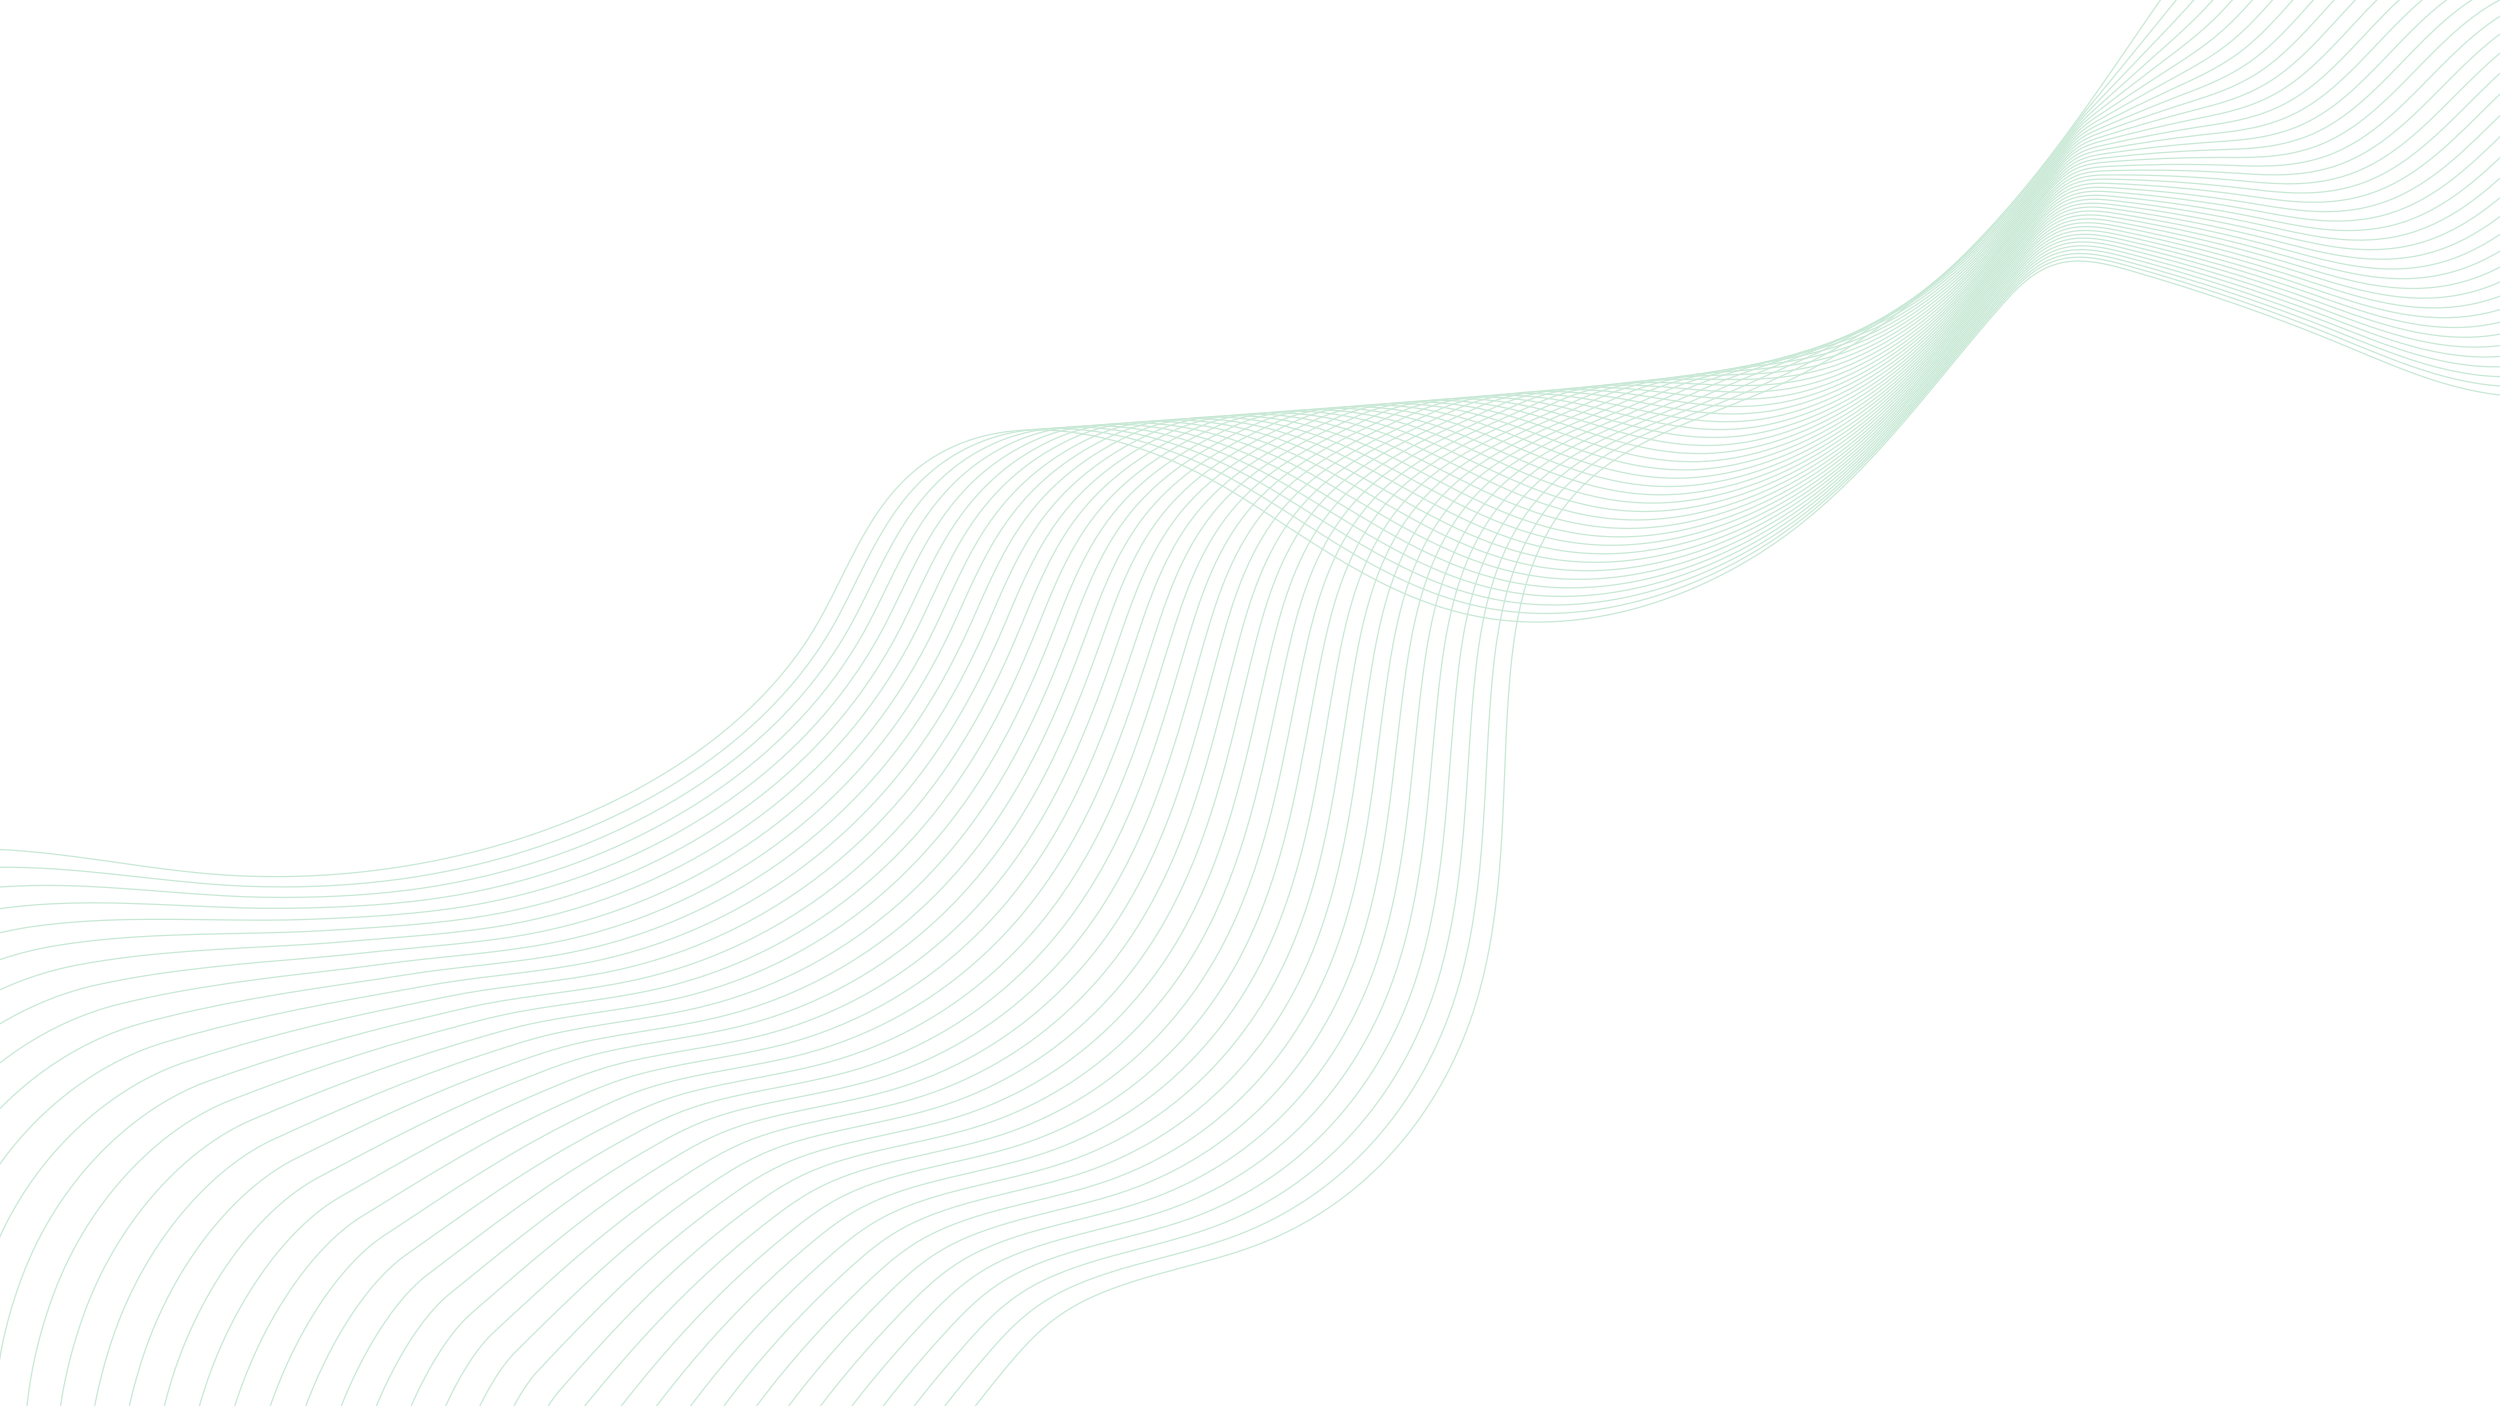 <?xml version="1.0" encoding="utf-8"?>
<!-- Generator: Adobe Illustrator 25.0.0, SVG Export Plug-In . SVG Version: 6.00 Build 0)  -->
<svg version="1.1" id="Layer_1" xmlns="http://www.w3.org/2000/svg" xmlns:xlink="http://www.w3.org/1999/xlink" x="0px" y="0px"
	 viewBox="0 0 1920 1080" style="enable-background:new 0 0 1920 1080;" xml:space="preserve">
<style type="text/css">
	.st0{clip-path:url(#SVGID_2_);}
	.st1{fill:none;stroke:#C8E8D5;stroke-miterlimit:10;}
</style>
<g>
	<defs>
		<rect id="SVGID_1_" width="1920" height="1080"/>
	</defs>
	<clipPath id="SVGID_2_">
		<use xlink:href="#SVGID_1_"  style="overflow:visible;"/>
	</clipPath>
	<g class="st0">
		<path class="st1" d="M-284.06,900.12c-15.23-57.39,2.83-119.62,48.29-166.35s117.58-77.17,192.74-81.39
			c67.09-3.76,133.11,12.27,199.91,18.41c188.53,17.31,393.68-57.48,471.13-192.27c28.19-49.02,44.43-108.59,104.14-135.55
			c66.56-30.05,151.89-2.63,212.91,33.83c61.02,36.46,116.77,83.37,191.7,97.04c88.38,16.14,180.69-19.76,244.45-70.01
			c63.76-50.25,106.61-113.85,158.29-171.87c11.48-12.88,25.02-26.36,44.48-30.3c16.79-3.38,34.39,1.07,50.66,5.73
			c56.89,16.28,112.25,35.62,165.7,57.86c47.71,19.85,98,42.77,151.86,38.66c123.83-9.45,170.8-147.76,292.03-169.73"/>
		<path class="st1" d="M-259.9,921.63c-15.55-56.76,1.61-120.22,45.69-168.59s114.52-80.19,188.03-85.83
			c60.76-4.66,121.17,6.12,182.29,11.33c5.33,0.45,10.67,0.85,16.01,1.21c10.32,0.67,20.72,1.09,31.19,1.27
			c35.04,0.72,70.08-1.26,104.62-5.92c66.35-9.21,129.42-29.29,185.02-58.91c55.48-29.66,101.96-68.45,133.93-114.84
			c5.08-7.41,9.79-15.02,14.14-22.84c13.71-24.53,24.83-51.6,40.07-75.8c15.73-25.02,35.68-46.98,66.45-60.9
			c65.48-29.6,149.26-3.1,209.28,32.14s114.85,80.65,188.37,93.62c86.72,15.3,177.24-20.19,239.87-69.71
			c42.43-33.55,75.49-73.1,108.19-112.88c15.56-18.92,31.04-37.89,47.42-56.3c11.29-12.69,24.53-25.94,43.65-29.91
			c16.45-3.38,33.72,0.85,49.64,5.29c55.71,15.53,109.96,34.05,162.38,55.41c46.78,19.07,96.03,41.11,148.79,36.79
			c121.31-9.93,167.69-145.56,286.5-167.66"/>
		<path class="st1" d="M-235.73,943.14c-15.86-56.12,0.38-120.82,43.16-170.86c42.78-50.04,111.52-83.14,183.33-90.23
			c59.83-5.92,119.82,2.41,180.72,5.88c5.32,0.3,10.64,0.56,15.97,0.76c10.3,0.39,20.7,0.56,31.21,0.52
			c34.81-0.08,70.78-1.95,105.73-7.09c66.72-9.93,129.8-31.21,184.69-62.33c54.68-30.92,99.81-70.81,131.17-118.1
			c5-7.54,9.66-15.27,13.97-23.21c13.58-25.01,24.84-52.44,40.65-76.79c16.32-25.15,37.08-46.91,68.23-60.99
			c64.41-29.09,146.63-3.59,205.61,30.45c58.99,34.04,112.94,77.94,185.06,90.2c85.05,14.46,173.78-20.62,235.28-69.36
			c41.68-33.06,74.17-71.96,106.33-111.09c15.3-18.61,30.46-37.28,46.62-55.39c11.09-12.48,24.07-25.54,42.8-29.51
			c16.11-3.38,33,0.62,48.62,4.86c54.54,14.76,107.69,32.44,159.08,52.91c45.81,18.27,94.07,39.44,145.78,34.92
			c118.79-10.4,164.53-143.36,280.95-165.6"/>
		<path class="st1" d="M-211.55,964.65c-16.18-55.48-0.85-121.42,40.58-173.08c41.43-51.66,108.55-86.28,178.62-94.73
			c59-7.1,118.49-1.29,179.18,0.45c5.3,0.15,10.61,0.25,15.92,0.31c10.28,0.11,20.67,0,31.24-0.24
			c35.01-0.85,71.51-2.77,106.82-8.25c68.11-10.56,131.35-33.99,184.36-65.76c54.16-32.29,98.07-73.79,128.37-121.34
			c4.91-7.68,9.49-15.56,13.75-23.62c13.42-25.48,24.84-53.24,41.24-77.78c16.87-25.24,38.51-46.82,70.06-61.09
			c63.35-28.61,143.99-4.07,202,28.76s111.04,75.23,181.74,86.78c83.4,13.63,170.33-21.05,230.7-69.1
			c40.9-32.56,72.89-70.81,104.44-109.31c15.03-18.31,29.99-36.67,45.8-54.5c10.88-12.28,23.64-25.11,41.96-29.11
			c15.77-3.43,32.3,0.41,47.6,4.42c53.34,14.02,105.37,30.9,155.72,50.51c44.86,17.48,92.1,37.78,142.68,33.04
			c116.26-10.88,161.38-141.17,275.41-163.54"/>
		<path class="st1" d="M-187.39,986.15c-16.48-54.84-2.07-122.02,38.01-175.32c40.08-53.19,105.61-89.34,173.92-99.13
			c58.18-8.34,117.14-5.01,177.62-5c5.27,0,10.55-0.04,15.86-0.13c10.26-0.17,20.67-0.53,31.28-0.99
			c35.18-1.51,72.24-3.59,107.92-9.41c68.82-11.22,131.84-36.13,184.04-69.17c52.99-33.44,95.52-75.53,125.65-124.58
			c4.81-7.82,9.31-15.83,13.52-24.04c13.29-25.93,24.85-54.07,41.83-78.76c17.41-25.38,39.84-46.79,71.8-61.24
			c62.28-28.13,141.36-4.56,198.38,27.07s109.12,72.51,178.41,83.35c81.73,12.79,166.87-21.49,226.1-68.79
			c40.14-32.06,71.55-69.68,102.61-107.52c14.77-18.01,29.47-36.06,45-53.59c10.69-12.08,23.19-24.7,41.13-28.72
			c15.43-3.46,31.55,0.18,46.56,3.98c52.16,13.28,103.09,29.33,152.4,48.06c43.91,16.68,90.13,36.12,139.6,31.17
			c113.74-11.36,158.23-138.97,269.88-161.47"/>
		<path class="st1" d="M-163.22,1007.66c-16.8-54.21-3.26-122.65,35.43-177.56c38.74-54.78,102.7-92.44,169.21-103.57
			c57.41-9.6,115.81-8.72,176.06-10.45c5.25-0.14,10.53-0.33,15.82-0.57c10.24-0.45,20.67-1.07,31.3-1.75
			c35.36-2.22,72.98-4.41,109.03-10.56c69.52-11.84,132.33-38.28,183.7-72.6c52.15-34.68,93.38-77.89,122.93-127.82
			c4.71-7.97,9.14-16.12,13.3-24.45c13.14-26.39,24.85-54.9,42.43-79.75c17.94-25.53,41.23-46.73,73.6-61.37
			c61.22-27.65,138.73-5.03,194.73,25.38s107.21,69.8,175.15,79.92c80.07,11.96,163.41-21.92,221.51-68.51
			c39.38-31.56,70.25-68.51,100.75-105.73c14.51-17.7,28.95-35.45,44.19-52.7c10.49-11.84,22.75-24.28,40.25-28.31
			c15.09-3.48,30.9-0.05,45.54,3.54c50.97,12.52,100.77,27.76,149.04,45.61c42.96,15.88,88.12,34.45,136.54,29.31
			c111.22-11.84,155.07-136.78,264.36-159.42"/>
		<path class="st1" d="M-139.06,1029.17c-17.09-53.58-4.51-123.23,32.87-179.8c37.39-56.38,99.81-95.58,164.51-108.01
			c56.66-10.87,114.47-12.42,174.51-15.85c5.23-0.3,10.48-0.64,15.77-1.02c10.22-0.74,20.6-1.62,31.32-2.54
			c35.52-2.93,73.7-5.22,110.12-11.72c70.22-12.54,132.83-40.44,183.39-76.02c51.3-35.96,91.23-80.25,120.14-131.11
			c4.61-8.1,8.96-16.39,13.05-24.86c13.05-26.85,24.86-55.73,42.99-80.74c18.49-25.65,42.62-46.67,75.38-61.49
			c60.15-27.17,136.11-5.51,191.1,23.68c54.99,29.2,105.3,67.08,171.8,76.49c78.42,11.12,159.92-22.35,216.93-68.17
			c38.61-31.06,68.93-67.4,98.88-103.95c14.25-17.39,28.43-34.84,43.39-51.79c10.3-11.68,22.3-23.87,39.45-27.91
			c14.75-3.48,30.2-0.27,44.52,3.11c49.8,11.77,98.52,26.18,145.78,43.14c42,15.09,86.22,32.78,133.48,27.43
			c108.69-12.32,151.91-134.58,258.81-157.33"/>
		<path class="st1" d="M-114.88,1050.69c-17.41-52.95-5.74-123.84,30.29-182.06c36.04-57.98,96.95-98.77,159.81-112.43
			c55.98-12.18,113.14-16.15,172.97-21.32c5.22-0.45,10.45-0.94,15.73-1.46c10.19-1.01,20.58-2.16,31.35-3.25
			c35.68-3.64,74.44-6.04,111.22-12.88c70.92-13.2,133.32-42.59,183.05-79.44c50.47-37.22,89.09-82.62,117.38-134.31
			c4.51-8.24,8.8-16.66,12.86-25.27c12.87-27.31,24.86-56.56,43.57-81.73c19.06-25.79,44.02-46.61,77.18-61.63
			c59.07-26.69,133.46-6,187.45,21.99s103.35,64.38,168.49,73.07c76.75,10.29,156.49-22.78,212.33-67.87
			c37.85-30.56,67.61-66.25,97.02-102.17c13.99-17.09,27.9-34.22,42.57-50.89c10.11-11.48,21.87-23.46,38.62-27.52
			c14.4-3.5,29.49-0.5,43.52,2.67c48.61,11.01,96.18,24.61,142.39,40.69c41.05,14.29,84.24,31.13,130.42,25.56
			c106.17-12.8,148.76-132.38,253.27-155.3"/>
		<path class="st1" d="M-90.71,1072.2c-17.72-52.34-6.97-124.44,27.71-184.29c34.7-59.6,94.12-102,155.13-116.88
			c55.34-13.53,111.79-19.85,171.4-26.75c5.2-0.6,10.41-1.24,15.68-1.91c10.17-1.29,20.56-2.7,31.37-4
			c35.9-4.36,75.18-6.86,112.32-14.05c71.62-13.85,133.81-44.74,182.77-82.89c49.54-38.45,86.87-84.95,114.53-137.53
			c4.42-8.38,8.62-16.97,12.64-25.69c12.73-27.77,24.86-57.39,44.17-82.72c19.58-25.92,45.4-46.52,78.95-61.75
			c58.02-26.22,130.84-6.49,183.85,20.3s101.48,61.66,165.16,69.65c75.06,9.46,153.04-23.21,207.79-67.57
			c37.08-30.06,66.3-65.13,95.16-100.38c13.73-16.78,27.38-33.61,41.76-49.99c9.9-11.28,21.41-23.03,37.77-27.13
			c14.08-3.52,28.8-0.71,42.43,2.25c47.44,10.27,93.92,23.05,139.11,38.25c40.1,13.53,82.28,29.47,127.36,23.68
			c103.64-13.27,145.59-130.18,247.73-153.23"/>
		<path class="st1" d="M-66.55,1093.71c-18.03-51.68-8.19-125.04,25.14-186.54c33.35-61.21,91.31-105.27,150.4-121.3
			c54.72-14.85,110.42-23.57,169.83-32.2c5.18-0.75,10.38-1.54,15.63-2.35c10.15-1.56,20.54-3.24,31.41-4.76
			c36.02-5.08,75.91-7.67,113.41-15.23c72.32-14.51,134.31-46.89,182.4-86.28c48.77-39.75,84.86-87.34,111.86-140.79
			c4.35-8.53,8.5-17.23,12.42-26.1c12.59-28.23,24.86-58.22,44.74-83.74c19.64-25.67,47.44-46.98,80.74-61.87
			c56.94-25.73,128.2-6.96,180.19,18.61s99.56,58.95,161.86,66.22c73.43,8.62,149.59-23.68,203.16-67.26
			c36.31-29.56,64.98-63.97,93.29-98.6c13.47-16.48,26.86-32.99,40.96-49.06c9.7-11.08,20.97-22.63,36.93-26.73
			c13.74-3.54,28.1-0.94,41.43,1.81c46.26,9.52,91.62,21.48,135.79,35.8c39.16,12.69,80.31,27.8,124.28,21.82
			c101.17-13.77,142.45-127.96,242.2-151.18"/>
		<path class="st1" d="M-42.38,1115.22c-18.34-51.05-9.42-125.65,22.56-188.78c32.01-62.81,88.5-108.6,145.7-125.74
			c54.13-16.23,109.09-27.27,168.28-37.64c5.16-0.9,10.33-1.84,15.58-2.79c10.13-1.85,20.52-3.78,31.44-5.51
			c36.18-5.77,76.64-8.46,114.51-16.36c73.03-15.17,134.8-49.06,182.07-89.71c47.92-41.01,82.68-89.66,109.09-144.03
			c4.22-8.67,8.29-17.51,12.2-26.52c12.45-28.68,24.87-59.06,45.33-84.69c20.67-26.16,48.17-46.44,82.54-62
			c55.86-25.25,125.56-7.44,176.54,16.92c50.98,24.36,97.66,56.23,158.54,62.8c71.8,7.78,146.14-24.08,198.58-66.96
			c35.54-29.06,63.67-62.83,91.38-96.82c13.21-16.17,26.34-32.39,40.14-48.21c9.52-10.88,20.54-22.21,36.1-26.34
			c13.4-3.54,27.4-1.16,40.4,1.38c45.07,8.77,89.33,19.92,132.46,33.35c38.2,11.91,78.33,26.14,121.22,19.94
			c98.6-14.23,139.25-125.79,236.66-149.11"/>
		<path class="st1" d="M-18.21,1136.73c-18.65-50.41-10.64-126.25,20-191.03c30.66-64.42,85.7-111.97,140.99-130.18
			c53.59-17.65,107.77-30.98,166.73-43.08c5.13-1.06,10.31-2.13,15.52-3.24c10.11-2.13,20.5-4.32,31.46-6.27
			c36.36-6.48,77.38-9.3,115.62-17.53c73.73-15.83,135.29-51.18,181.73-93.13c47.08-42.29,80.5-92.06,106.34-147.28
			c4.12-8.8,8.09-17.8,11.97-26.91c12.31-29.18,24.93-59.89,45.92-85.69c21.28-26.29,49.56-46.38,84.32-62.13
			c54.81-24.77,122.93-7.93,172.97,15.23c50.04,23.15,95.73,53.52,155.22,59.37c70.11,6.94,142.68-24.53,193.99-66.65
			c34.81-28.56,62.36-61.7,89.57-95.03c12.95-15.86,25.8-31.78,39.33-47.28c9.32-10.67,20.09-21.79,35.27-25.93
			c13.05-3.56,26.7-1.39,39.37,0.94c43.89,8.03,87.03,18.35,129.13,30.9c37.25,11.12,76.38,24.48,118.17,18.08
			c96.07-14.7,136.14-123.59,231.12-147.05"/>
		<path class="st1" d="M5.96,1158.24C-13,1108.46-5.9,1031.37,23.36,964.97c29.33-66.03,82.91-115.4,136.3-134.58
			c53.06-19.1,106.42-34.68,165.16-48.52c5.12-1.2,10.27-2.44,15.49-3.68c10.08-2.41,20.46-4.86,31.48-7.03
			c36.52-7.18,78.11-10.15,116.71-18.68c74.43-16.49,135.79-53.34,181.41-96.54c46.25-43.53,78.33-94.43,103.59-150.56
			c4.03-8.94,7.91-18.08,11.75-27.33c12.16-29.6,24.88-60.72,46.51-86.68c21.82-26.42,50.95-46.31,86.11-62.25
			c53.73-24.29,120.3-8.42,169.28,13.49c48.98,21.91,93.83,50.8,151.91,55.94c68.45,6.12,139.25-24.94,189.4-66.34
			c34.01-28.07,61.04-60.55,87.69-93.25c12.68-15.56,25.29-31.17,38.53-46.38c9.12-10.48,19.65-21.37,34.42-25.54
			c12.72-3.59,26-1.62,38.35,0.5c42.71,7.28,84.75,16.79,125.81,28.45c36.29,10.33,74.41,22.84,115.1,16.21
			c93.56-15.17,132.97-121.4,225.59-144.99"/>
		<path class="st1" d="M30.12,1179.73c-19.28-49.14-13.05-127.45,14.84-195.52c27.97-67.67,80.12-118.87,131.63-139.04
			c52.55-20.59,105.09-38.4,163.62-53.96c5.1-1.36,10.23-2.75,15.44-4.14c10.06-2.68,20.44-5.4,31.55-7.77
			c36.68-7.89,78.84-10.94,117.81-19.84c75.05-17.13,136.2-55.46,181-99.94c45.4-44.83,76.26-96.8,100.83-153.77
			c3.93-9.08,7.73-18.36,11.52-27.74c12.03-30.07,24.89-61.56,47.09-87.66c22.38-26.55,52.33-46.26,87.89-62.38
			c52.66-23.81,117.68-8.89,165.64,11.79s91.92,48.09,148.59,52.48c66.8,5.28,135.77-25.38,184.82-66.04
			c33.25-27.57,59.73-59.41,85.83-91.46c12.42-15.23,24.77-30.56,37.72-45.47c8.92-10.28,19.2-20.97,33.58-25.15
			c12.38-3.59,25.3-1.83,37.33,0.07c41.52,6.54,82.45,15.23,122.49,26c35.35,9.53,72.45,21.15,112.05,14.38
			c91.02-15.67,129.82-119.2,220.05-142.95"/>
		<path class="st1" d="M54.29,1201.26c-19.58-48.5-14.31-128.05,12.27-197.76C93.22,934.26,143.89,881.09,193.45,860
			c52.04-22.12,103.74-42.11,162.1-59.4c5.09-1.51,10.19-3.04,15.39-4.58c10.04-2.97,20.42-5.92,31.55-8.53
			c36.86-8.61,79.58-11.76,118.92-20.99c75.83-17.81,136.77-57.64,180.74-103.4c44.6-46.05,74.09-99.15,98.07-157.01
			c3.83-9.23,7.56-18.61,11.3-28.16c11.88-30.53,24.89-62.39,47.67-88.65c22.93-26.68,53.72-46.2,89.69-62.51
			c51.6-23.33,115.03-9.37,162.01,10.1s90.01,45.38,145.28,49.06c65.13,4.44,132.3-25.81,180.22-65.73
			c32.48-27.07,58.43-58.27,83.97-89.66c12.16-14.95,24.25-29.95,36.91-44.58c8.7-10.07,18.77-20.55,32.75-24.74
			c12.04-3.61,24.61-2.06,36.3-0.37c40.34,5.79,80.15,13.66,119.16,23.55c34.4,8.74,70.48,19.45,108.97,12.47
			c88.5-16.14,126.67-117.01,214.52-140.88"/>
		<path class="st1" d="M78.47,1222.77c-19.9-47.87-15.54-128.66,9.69-200c25.28-70.85,74.51-126.03,122.18-147.91
			c51.53-23.68,102.39-45.83,160.5-64.84c5.06-1.65,10.16-3.34,15.34-5.02c10.02-3.25,20.4-6.48,31.55-9.3
			c36.99-9.3,80.31-12.57,120.01-22.16c76.59-18.42,137.29-59.76,180.45-106.79c43.71-47.31,71.93-101.5,95.31-160.25
			c3.73-9.36,7.39-18.92,11.07-28.56c11.75-30.99,24.9-63.22,48.26-89.66c23.5-26.8,55.11-46.14,91.47-62.63
			c50.53-22.84,112.41-9.85,158.38,8.41s88.12,42.66,141.96,45.68c63.48,3.6,128.85-26.22,175.64-65.43
			c31.71-26.57,57.11-57.13,82.11-87.88c11.9-14.65,23.73-29.34,36.11-43.68c8.53-9.88,18.31-20.13,31.91-24.35
			c11.69-3.63,23.93-2.28,35.27-0.85c39.16,5.06,77.86,12.1,115.84,21.1c33.44,7.94,68.54,17.83,105.91,10.6
			c85.94-16.61,123.52-114.81,208.98-138.81"/>
		<path class="st1" d="M102.63,1244.28c-20.2-47.23-16.75-129.26,7.13-202.24c23.93-72.45,71.69-129.65,117.49-152.35
			c51.03-25.31,101.07-49.53,158.94-70.27c5.05-1.81,10.13-3.65,15.3-5.46c10-3.53,20.38-7.02,31.55-10.04
			c37.18-10.02,81.04-13.38,121.1-23.31c77.24-19.13,137.76-61.94,180.09-110.24c42.87-48.57,69.8-103.87,92.56-163.49
			c3.63-9.5,7.21-19.2,10.88-28.98c11.64-31.45,24.91-64.05,48.85-90.63c24.05-26.92,56.51-46.08,93.26-62.75
			c49.46-22.37,109.77-10.34,154.73,6.71s86.19,39.95,138.65,42.24c61.81,2.77,125.39-26.67,171.05-65.13
			c30.95-26.07,55.8-55.99,80.25-86.1c11.64-14.38,23.19-28.76,35.29-42.78c8.33-9.67,17.87-19.72,31.07-23.95
			c11.36-3.65,23.2-2.54,34.25-1.24c37.98,4.31,75.56,10.55,112.51,18.65c32.5,7.15,66.56,16.16,102.85,8.72
			c83.45-17.09,120.35-112.62,203.44-136.75"/>
		<path class="st1" d="M126.8,1265.8c-20.52-46.61-17.98-129.87,4.55-204.49c22.58-74.06,68.84-133.34,112.77-156.79
			c50.52-26.97,99.72-53.29,157.39-75.72c5.03-1.95,10.08-3.94,15.23-5.92c10.29-4.03,20.84-7.63,31.62-10.79
			c37.36-10.73,81.78-14.2,122.21-24.47c77.94-19.79,138.25-64.09,179.76-113.66c42.03-49.83,67.65-106.24,89.79-166.73
			c3.54-9.64,7.03-19.45,10.63-29.39c11.47-31.91,24.91-64.88,49.43-91.62c24.6-27.07,57.89-46.02,95.04-62.88
			c48.4-21.89,107.15-10.82,151.11,5.02c43.96,15.83,84.28,37.22,135.33,38.82c60.14,1.94,121.93-27.07,166.45-64.82
			c30.18-25.57,54.48-54.84,78.33-84.31c11.38-14.03,22.68-28.12,34.49-41.88c8.14-9.47,17.41-19.3,30.23-23.55
			c11.02-3.66,22.51-2.73,33.21-1.69c36.8,3.58,73.28,8.99,109.19,16.2c31.55,6.35,64.59,14.5,99.79,6.85
			c80.98-17.54,117.27-110.39,197.97-134.66"/>
		<path class="st1" d="M150.97,1287.31c-20.83-45.97-19.21-130.47,1.97-206.73C174.19,1004.9,218.91,943.5,261,919.35
			c49.99-28.67,98.39-56.95,155.84-81.15c5-2.11,10.04-4.23,15.23-6.35c10.26-4.31,20.83-8.17,31.66-11.55
			c37.52-11.44,82.51-15.02,123.3-25.64c78.64-20.45,138.75-66.24,179.44-117.07c41.19-51.09,65.5-108.61,87.03-170.01
			c3.44-9.79,6.85-19.77,10.41-29.81c11.32-32.37,24.91-65.71,50.04-92.6c25.15-27.19,59.27-45.96,96.82-63.02
			c47.32-21.41,104.51-11.3,147.46,3.32c42.95,14.62,82.36,34.53,132.02,35.4c58.49,1.1,118.48-27.54,161.88-64.51
			c29.37-25.07,53.18-53.7,76.52-82.53c11.12-13.73,22.16-27.51,33.72-40.97c7.93-9.3,16.98-18.89,29.37-23.16
			c10.67-3.67,21.76-2.94,32.18-2.11c35.61,2.85,70.94,7.44,105.8,13.75c30.58,5.57,62.62,12.84,96.72,4.98
			c78.4-18.02,114-108.17,192.33-132.59"/>
		<path class="st1" d="M175.14,1308.82c-21.13-45.34-20.43-131.11-0.59-208.97c19.89-77.28,63.1-140.86,103.35-165.66
			c49.42-30.45,97.04-60.66,154.27-86.6c4.99-2.26,10.01-4.54,15.15-6.77c10.23-4.6,20.8-8.7,31.68-12.3
			c37.68-12.19,83.23-15.89,124.43-26.82c79.34-21.15,139.25-68.39,179.11-120.5c40.33-52.35,63.36-110.97,84.28-173.23
			c3.33-9.91,6.68-20.04,10.18-30.21c11.18-32.83,24.92-66.54,50.6-93.59c25.71-27.31,60.66-45.9,98.62-63.14
			c46.26-20.93,101.88-11.78,143.83,1.62c41.95,13.41,80.5,31.81,128.71,31.96c56.82,0.27,115.02-27.96,157.29-64.2
			c28.64-24.57,51.86-52.57,74.65-80.74c10.88-13.42,21.64-26.9,32.88-40.08c7.73-9.07,16.54-18.46,28.56-22.75
			c10.33-3.7,21.11-3.17,31.16-2.54c34.45,2.11,68.7,5.88,102.54,11.3c29.63,4.76,60.66,11.17,93.67,3.1
			c75.87-18.52,110.88-106.02,186.82-130.56"/>
		<path class="st1" d="M199.31,1330.33c-21.44-44.7-21.66-131.68-3.17-211.22c18.49-78.88,60.13-144.64,98.65-170.09
			c48.82-32.21,95.73-64.37,152.72-92.04c4.97-2.4,9.98-4.84,15.1-7.24c10.18-4.89,20.78-9.25,31.7-13.05
			c37.86-12.87,83.97-16.65,125.51-27.91c80.04-21.81,139.73-70.58,178.77-123.96c39.49-53.61,61.22-113.34,81.53-176.47
			c3.26-10.06,6.53-20.3,9.97-30.63c11.04-33.28,24.92-67.37,51.13-94.58c26.27-27.44,62.01-45.84,100.41-63.26
			c45.19-20.45,99.25-12.26,140.2-0.08s78.55,29.1,125.38,28.54c55.17-0.57,111.57-28.39,152.71-63.9
			c27.88-24.07,50.54-51.43,72.79-78.96c10.6-13.12,21.12-26.29,32.06-39.17c7.55-8.87,16.1-18.06,27.72-22.36
			c10.01-3.7,20.41-3.38,30.13-2.99c33.28,1.38,66.42,4.33,99.23,8.85c28.68,3.97,58.68,9.51,90.59,1.24
			c73.36-19.01,107.7-103.84,181.3-128.51"/>
		<path class="st1" d="M223.47,1351.84c-21.76-44.07-22.85-132.28-5.73-213.47c17.2-80.49,57.16-148.52,93.94-174.52
			c48.18-34.05,94.36-68.08,151.22-97.47c4.95-2.54,9.94-5.14,15.06-7.69c10.15-5.18,20.75-9.79,31.73-13.8
			c38.08-13.53,84.71-17.47,126.6-29.11c80.74-22.44,140.23-72.69,178.41-127.35c38.64-54.87,59.06-115.69,78.75-179.71
			c3.14-10.2,6.34-20.6,9.79-31.04c10.88-33.74,24.93-68.21,51.76-95.58c26.83-27.57,63.45-45.79,102.2-63.39
			c44.12-19.97,96.62-12.75,136.56-1.77c39.95,10.98,76.63,26.38,122.07,25.11c53.5-1.4,108.1-28.83,148.12-63.59
			c27.11-23.57,49.23-50.29,70.93-77.17c10.33-12.81,20.58-25.67,31.26-38.27c7.34-8.67,15.64-17.64,26.87-21.99
			c9.67-3.72,19.71-3.62,29.11-3.38c32.1,0.64,64.12,2.77,95.9,6.39c27.73,3.18,56.72,7.85,87.53-0.63
			c70.83-19.45,104.58-101.64,175.76-126.45"/>
		<path class="st1" d="M247.7,1373.35c-22.06-43.43-24.11-132.88-8.31-215.69c15.85-82.1,54.14-152.4,89.21-178.96
			c47.49-35.94,93.01-71.8,149.61-102.92c4.93-2.71,9.9-5.44,15-8.13c10.11-5.46,20.72-10.34,31.77-14.57
			c38.18-14.28,85.44-18.28,127.7-30.26c81.45-23.09,140.72-74.84,178.12-130.77c37.8-56.13,56.93-118.05,76-182.95
			c3.05-10.34,6.16-20.88,9.53-31.46c10.76-34.21,24.93-69.04,52.35-96.56c27.37-27.69,64.82-45.73,103.98-63.51
			c43.05-19.45,93.98-13.23,132.92-3.46s74.73,23.68,118.77,21.69c51.84-2.24,104.64-29.26,143.53-63.29
			c26.35-23.07,47.87-49.14,69.06-75.39c10.07-12.51,20.07-25.06,30.46-37.37c7.15-8.46,15.23-17.22,26.04-21.57
			c9.32-3.74,19.01-3.84,28.08-3.85c30.93-0.08,61.84,1.23,92.57,3.93c26.78,2.39,54.76,6.18,84.47-2.5
			c68.31-19.96,101.42-99.44,170.22-124.34"/>
		<path class="st1" d="M271.82,1394.86c-22.38-42.79-25.34-133.48-10.88-217.95c14.5-83.74,51.13-156.32,84.53-183.4
			c46.78-37.85,91.69-75.51,148.06-108.36c4.91-2.86,9.86-5.74,14.95-8.57c10.06-5.75,20.69-10.87,31.79-15.32
			c38.36-14.99,86.18-19.09,128.81-31.42c82.15-23.75,141.21-76.97,177.78-134.18c36.99-57.4,54.79-120.41,73.25-186.2
			c2.95-10.48,5.98-21.15,9.3-31.86c10.63-34.68,24.95-69.87,52.94-97.55c27.99-27.68,66.21-45.68,105.76-63.63
			c41.99-19.01,91.38-13.72,129.3-5.17c37.91,8.55,72.81,20.96,115.44,18.27c50.18-3.08,101.17-29.7,138.93-62.99
			c25.59-22.57,46.62-47.99,67.21-73.59c9.79-12.21,19.58-24.45,29.63-36.46c6.95-8.27,14.76-16.81,25.21-21.15
			c8.99-3.76,18.31-4.06,27.06-4.29c29.74-0.8,59.53-0.3,89.21,1.49c25.83,1.59,52.8,4.52,81.41-4.37
			c65.77-20.44,98.26-97.27,164.69-122.32"/>
		<path class="st1" d="M295.98,1416.37c-22.68-42.16-26.52-134.08-13.47-220.19c13.16-85.32,48.01-160.24,79.83-187.83
			c45.92-39.81,90.29-79.22,146.5-113.8c4.9-3.01,9.79-6.05,14.9-9.02c10.02-6.03,20.66-11.4,31.82-16.07
			c38.52-15.7,86.91-19.91,129.89-32.58c82.86-24.41,141.72-79.15,177.48-137.59c36.12-58.65,52.63-122.77,70.48-189.47
			c2.85-10.62,5.81-21.43,9.08-32.28c10.48-35.12,24.95-70.7,53.51-98.53c28.57-27.84,67.6-45.6,107.56-63.73
			c40.92-18.53,88.72-14.19,125.65-6.86c36.93,7.33,70.9,18.24,112.13,14.84c48.52-3.92,97.74-30.13,134.34-62.69
			c24.83-22.07,45.3-46.85,65.35-71.81c9.55-11.89,19.02-23.84,28.83-35.53c6.74-8.07,14.32-16.4,24.36-20.77
			c8.7-3.77,17.61-4.29,26.03-4.73c28.6-1.53,57.3-1.85,85.94-0.96c24.88,0.8,50.83,2.86,78.33-6.24
			c63.25-20.94,95.1-95.1,159.18-120.32"/>
		<path class="st1" d="M320.15,1437.88c-23-41.52-27.78-134.69-16.04-222.46c11.81-86.93,44.88-164.2,75.13-192.27
			c45.02-41.78,88.99-82.89,144.94-119.26c4.87-3.15,9.79-6.34,14.86-9.46c9.97-6.31,20.63-11.93,31.84-16.82
			c38.69-16.42,87.64-20.73,130.99-33.74c83.55-25.08,142.2-81.29,177.13-141.04c35.28-59.91,50.5-125.13,67.73-192.68
			c2.75-10.76,5.64-21.72,8.86-32.69c10.35-35.58,24.96-71.53,54.1-99.52s68.99-45.55,109.35-63.9
			c39.84-18.05,86.08-14.68,122.01-8.55c35.92,6.12,68.99,15.53,108.79,11.42c46.87-4.75,94.29-30.56,129.76-62.38
			c24.05-21.57,43.98-45.68,63.48-70.03c9.29-11.59,18.49-23.23,28.02-34.68c6.53-7.87,13.87-15.98,23.52-20.38
			c8.31-3.78,16.92-4.51,25.02-5.16c27.44-2.23,55-3.36,82.59-3.38c23.93,0,48.87,1.2,75.28-8.11
			c60.74-21.39,91.96-92.84,153.61-118.2"/>
		<path class="st1" d="M344.31,1459.39c-23.3-40.89-29-135.33-18.6-224.67c10.47-88.53,41.7-168.15,70.42-196.7
			c44.06-43.81,87.66-86.64,143.38-124.68c4.86-3.32,9.79-6.65,14.82-9.91c9.92-6.59,20.58-12.48,31.86-17.58
			c38.86-17.12,88.38-21.54,132.1-34.9c84.22-25.73,142.69-83.44,176.8-144.45c34.43-61.17,48.35-127.49,64.97-195.92
			c2.65-10.9,5.44-21.99,8.64-33.11c10.19-36.04,24.96-72.36,54.68-100.51s70.39-45.49,111.14-64.02
			c38.78-17.57,83.45-15.16,118.37-10.24c34.92,4.91,67.09,12.81,105.53,7.99c45.2-5.59,90.83-30.99,125.17-62.08
			c23.28-21.07,42.67-44.57,61.62-68.24c9.03-11.28,17.97-22.62,27.2-33.76c6.36-7.67,13.44-15.56,22.69-19.98
			c7.96-3.81,16.22-4.74,23.93-5.6c27.1-3.02,53.52-4.97,79.27-5.86c22.98-0.8,46.9-0.47,72.21-9.99
			c58.21-21.87,88.8-90.65,148.07-116.13"/>
		<path class="st1" d="M368.45,1480.91c-23.62-40.26-30.23-135.9-21.18-226.93c9.21-90.14,38.52-172.1,65.78-201.12
			c43-45.84,86.31-90.34,141.83-130.12c4.83-3.46,9.71-6.94,14.76-10.35c9.88-6.87,20.55-13.01,31.9-18.33
			c39.02-17.83,89.11-22.36,133.19-36.06c84.95-26.39,143.2-85.59,176.48-147.88c33.59-62.43,46.2-129.85,62.22-199.17
			c2.56-11.04,5.28-22.27,8.41-33.51c10.06-36.5,25.02-73.19,55.28-101.5c30.25-28.31,71.8-45.43,112.92-64.14
			c37.71-17.09,80.82-15.65,114.74-11.94c33.92,3.7,65.16,10.1,102.19,4.56c43.52-6.41,87.37-31.42,120.58-61.75
			c22.52-20.57,41.34-43.43,59.75-66.46c8.78-11,17.41-21.99,26.41-32.86c6.16-7.46,12.98-15.15,21.84-19.58
			c7.62-3.81,15.52-4.96,22.95-6.03c25.95-3.76,51.26-6.53,75.95-8.31c22.03-1.59,44.93-2.13,69.16-11.84
			c55.69-22.34,85.64-88.45,142.51-114.07"/>
		<path class="st1" d="M392.66,1502.42c-23.93-39.63-31.46-136.5-23.76-229.17c7.78-91.75,35.23-176.07,61.01-205.54
			c41.87-47.9,84.99-94.06,140.27-135.56c4.82-3.61,9.69-7.24,14.72-10.79c9.82-7.15,20.52-13.54,31.93-19.08
			c39.16-18.54,89.84-23.18,134.29-37.22c85.66-27.07,143.69-87.75,176.15-151.3c32.75-63.7,44.06-132.22,59.45-202.42
			c2.46-11.17,5.1-22.55,8.19-33.93c9.91-36.95,25.02-74.03,55.85-102.49c30.7-28.45,73.15-45.36,114.71-64.28
			c36.64-16.61,78.2-16.12,111.11-13.64c32.91,2.48,63.26,7.39,98.87,1.14c41.88-7.25,83.91-31.85,116-61.46
			c21.76-20.07,40.05-42.29,57.89-64.67c8.51-10.67,16.88-21.4,25.59-31.96c5.96-7.27,12.54-14.73,21.01-19.18
			c7.29-3.83,14.83-5.19,21.92-6.47c24.81-4.51,49.02-8.1,72.64-10.77c21.07-2.38,42.96-3.79,66.09-13.72
			c53.15-22.84,82.48-86.28,137-112.02"/>
		<path class="st1" d="M416.82,1523.93c-24.24-38.99-32.64-137.1-26.33-231.41c6.43-93.33,31.93-180.03,56.29-210.01
			c40.64-49.96,83.64-97.76,138.72-140.99c4.8-3.76,9.65-7.54,14.66-11.24c9.71-7.17,20.08-14.04,31.95-19.84
			c39.37-19.24,90.58-23.99,135.4-38.38c86.36-27.71,144.18-89.89,175.81-154.71c31.9-64.96,41.92-134.58,56.7-205.66
			c2.35-11.32,4.93-22.84,7.96-34.34c9.79-37.42,25.02-74.86,56.44-103.48c31.27-28.58,74.54-45.3,116.5-64.39
			c35.57-16.13,75.55-16.6,107.46-15.34c31.91,1.27,61.36,4.68,95.56-2.28c40.25-8.09,80.5-32.29,111.41-61.15
			c20.99-19.57,38.73-41.15,56.03-62.89c8.25-10.37,16.41-20.78,24.78-31.05c5.78-7.07,12.1-14.32,20.18-18.79
			c6.94-3.84,14.14-5.4,20.89-6.9c23.67-5.24,46.78-9.65,69.31-13.21c20.12-3.18,41-5.46,63.03-15.6
			c50.63-23.3,79.33-84.06,131.46-109.96"/>
		<path class="st1" d="M440.99,1545.43c-24.55-38.36-33.9-137.71-28.91-233.66c5.09-94.96,28.59-183.99,51.61-214.44
			c39.33-52.05,82.29-101.5,137.16-146.44c4.78-3.91,9.61-7.84,14.61-11.68c9.7-7.45,20.06-14.58,31.98-20.6
			c39.53-19.95,91.31-24.81,136.49-39.53c87.03-28.37,144.69-92.04,175.5-158.17c31.05-66.22,39.76-136.94,53.94-208.92
			c2.25-11.46,4.75-23.12,7.73-34.76c9.64-37.88,25.02-75.69,57.03-104.46c31.82-28.71,75.93-45.25,118.29-64.53
			c34.51-15.65,72.89-17.09,103.84-17.03c30.95,0.06,59.43,1.96,92.23-5.71c38.57-8.92,77-32.72,106.83-60.85
			c20.21-19.07,37.41-40.01,54.16-61.1c7.98-10.07,15.89-20.18,23.93-30.16c5.57-6.86,11.65-13.9,19.33-18.39
			c6.6-3.87,13.42-5.62,19.86-7.34c22.55-5.95,44.56-11.16,66.01-15.61c19.17-3.98,39.03-7.12,59.96-17.47
			c48.12-23.78,76.15-81.86,125.93-107.9"/>
		<path class="st1" d="M465.16,1566.94c-24.9-37.72-35.12-138.31-31.43-235.9c3.74-96.57,25.22-187.93,46.9-218.88
			c37.95-54.13,80.96-105.19,135.61-151.87c4.76-4.07,9.57-8.15,14.58-12.14c9.67-7.72,20.03-15.12,32.01-21.34
			c39.7-20.67,92.04-25.63,137.59-40.69c87.76-29.03,145.17-94.19,175.15-161.56c30.21-67.47,37.63-139.3,51.13-212.15
			c2.18-11.6,4.58-23.39,7.52-35.16c9.5-38.33,25.02-76.52,57.66-105.45c32.36-28.83,77.32-45.19,120.07-64.65
			c33.44-15.17,70.29-17.57,100.19-18.73c29.91-1.16,57.53-0.75,88.92-9.14c36.9-9.76,73.54-33.15,102.26-60.55
			c19.45-18.61,36.11-38.87,52.29-59.31c7.72-9.76,15.36-19.57,23.17-29.26c5.37-6.67,11.22-13.49,18.49-17.99
			c6.28-3.88,12.73-5.85,18.84-7.78c21.38-6.73,42.26-12.77,62.66-18.12c18.21-4.76,37.06-8.78,56.9-19.34
			c45.59-24.26,73.02-79.66,120.39-105.83"/>
		<path class="st1" d="M489.33,1588.45c-25.14-37.08-36.35-138.9-34.05-238.14c2.39-98.19,21.76-191.86,42.2-223.3
			c36.46-56.22,79.61-108.9,134.05-157.33c4.73-4.23,9.53-8.46,14.52-12.58c9.65-8.01,20.02-15.66,32.03-22.1
			c39.87-21.37,92.78-26.43,138.7-41.84c88.46-29.7,145.66-96.35,174.84-164.99c29.37-68.73,35.48-141.66,48.42-215.39
			c2.06-11.73,4.35-23.68,7.29-35.58c9.37-38.79,25.02-77.35,58.2-106.44c32.92-28.96,78.7-45.13,121.84-64.77
			c32.38-14.69,67.67-18.05,96.56-20.42c28.89-2.37,55.62-3.47,85.62-12.56c35.23-10.6,70.08-33.59,97.65-60.24
			c18.68-18.07,34.81-37.72,50.42-57.52c7.47-9.46,14.85-18.96,22.37-28.35c5.18-6.47,10.77-13.08,17.66-17.6
			c5.94-3.89,12.03-6.07,17.82-8.21c20.23-7.47,40.01-14.33,59.33-20.56c17.26-5.57,35.11-10.45,53.84-21.21
			c43.07-24.73,69.86-77.47,114.85-103.77"/>
		<path class="st1" d="M513.5,1609.96c-25.48-36.45-37.58-139.51-36.63-240.38c1.09-99.81,18.36-195.78,37.5-227.75
			c34.89-58.3,78.33-112.61,132.48-162.76c4.72-4.36,9.51-8.74,14.48-13.02c9.63-8.29,20-16.2,32.06-22.84
			c40.03-22.08,93.5-27.25,139.78-43.01c89.21-30.35,146.16-98.49,174.51-168.4c28.52-70,33.33-144.03,45.69-218.63
			c1.96-11.84,4.22-23.95,7.07-35.99c9.21-39.26,25.02-78.18,58.75-107.42c33.49-29.09,80.09-45.08,123.65-64.9
			c31.3-14.21,65.03-18.53,92.93-22.11c27.89-3.58,53.7-6.18,82.29-15.99c33.57-11.44,66.63-34.02,93.06-59.94
			c17.93-17.57,33.49-36.58,48.57-55.74c7.2-9.15,14.32-18.35,21.56-27.46c4.97-6.26,10.32-12.69,16.82-17.2
			c5.59-3.92,11.32-6.3,16.79-8.65c19.08-8.21,37.75-15.88,56-23.02c16.32-6.35,33.15-12.11,50.78-23.08
			c40.53-25.21,66.71-75.28,109.31-101.71"/>
		<path class="st1" d="M537.66,1631.47c-25.78-35.81-38.79-140.11-39.16-242.63c-0.29-101.39,14.88-199.67,32.79-232.18
			c33.41-60.5,77.47-117.11,130.9-168.2c4.7-4.52,9.46-9.05,14.43-13.47c9.61-8.57,19.97-16.74,32.09-23.61
			c40.25-22.84,94.23-28.07,140.88-44.17c89.86-31.01,146.65-100.66,174.17-171.82c27.69-71.26,31.2-146.4,42.91-221.87
			c1.87-12.02,4.06-24.23,6.85-36.37c9.08-39.75,25.02-79.01,59.37-108.42c34.04-29.22,81.48-45.01,125.43-65.03
			c30.24-13.73,62.4-19.01,89.29-23.81c26.89-4.8,51.79-8.89,78.98-19.41c31.91-12.26,63.17-34.44,88.47-59.62
			c17.16-17.07,32.17-35.45,46.71-53.96c6.94-8.85,13.79-17.76,20.75-26.55c4.79-6.06,9.88-12.25,15.98-16.81
			c5.25-3.92,10.63-6.51,15.76-9.08c17.94-8.97,35.51-17.46,52.69-25.48c15.36-7.15,31.17-13.77,47.71-24.95
			c38.01-25.69,63.54-73.07,103.77-99.65"/>
		<path class="st1" d="M561.84,1652.98c-26.11-35.18-40.02-140.72-41.78-244.87c-1.64-103,11.38-203.54,28.09-236.62
			c31.55-62.41,75.59-120.03,129.37-173.63c4.69-4.67,9.43-9.3,14.38-13.91c9.58-8.85,19.95-17.28,32.11-24.36
			C764.39,936.09,819,930.7,866,914.27c90.58-31.68,147.15-102.8,173.86-175.25c26.71-72.45,29.05-148.76,40.14-225.12
			c1.77-12.15,3.88-24.53,6.64-36.81c8.93-40.17,25.02-79.84,59.94-109.41c34.59-29.34,82.88-44.95,127.28-65.13
			c29.17-13.25,59.77-19.5,85.65-25.51c25.88-6.01,49.89-11.6,75.66-22.84c30.25-13.1,59.71-34.87,83.89-59.32
			c16.39-16.57,30.86-34.31,44.84-52.17c6.69-8.54,13.28-17.12,19.94-25.65c4.59-5.87,9.44-11.84,15.14-16.41
			c4.54-3.49,9.45-6.68,14.69-9.52c16.8-9.7,33.25-19.01,49.36-27.91c14.41-7.94,29.21-15.43,44.6-26.82
			c35.5-26.16,60.4-70.87,98.25-97.58"/>
		<path class="st1" d="M586.03,1674.49c-26.4-34.54-41.24-141.32-44.34-247.11c-2.99-104.61,7.85-207.4,23.38-241.07
			c29.75-64.46,74.26-123.74,127.83-179.07c4.67-4.82,9.39-9.65,14.33-14.38c9.57-9.13,19.93-17.81,32.15-25.11
			c40.53-24.22,95.73-29.7,143.08-46.52c91.27-32.33,147.64-104.94,173.52-178.67s26.9-151.12,37.39-228.38
			c1.68-12.29,3.71-24.79,6.41-37.22c8.8-40.6,25.02-80.68,60.54-110.39c35.14-29.48,84.25-44.9,129-65.28
			c28.1-12.77,57.14-19.98,82.03-27.2s47.97-14.32,72.34-26.22c28.59-13.93,56.25-35.31,79.3-59.01
			c15.62-16.07,29.55-33.17,42.98-50.39c6.42-8.24,12.75-16.51,19.14-24.75c4.35-5.66,8.99-11.41,14.31-16.01
			c4.28-3.55,8.86-6.88,13.71-9.95c15.64-10.45,30.98-20.57,46.03-30.37c13.47-8.74,27.2-17.1,41.59-28.69
			c32.97-26.64,57.24-68.68,92.71-95.53"/>
		<path class="st1" d="M610.17,1696c-26.72-33.91-42.43-141.92-46.91-249.35c-4.35-106.22,4.29-211.23,18.67-245.49
			c27.9-66.47,72.89-127.44,126.27-184.51c4.65-4.97,9.36-9.95,14.27-14.8c9.55-9.41,19.91-18.35,32.18-25.87
			c40.7-24.93,96.44-30.52,144.18-47.65c91.97-32.99,148.13-107.09,173.19-182.09s24.76-153.48,34.63-231.6
			c1.58-12.43,3.52-25.07,6.19-37.64c8.7-41.09,25.02-81.51,61.12-111.38c35.69-29.6,85.64-44.83,130.8-65.41
			c27.03-12.29,54.5-20.46,78.33-28.89c23.82-8.43,46.06-17.04,69.04-29.69c26.93-14.77,52.8-35.75,74.71-58.71
			c14.85-15.57,28.29-32.02,41.11-48.6c6.17-7.93,12.24-15.9,18.33-23.84c4.19-5.46,8.55-11,13.47-15.61
			c3.99-3.63,8.22-7.1,12.68-10.39c14.5-11.19,28.74-22.13,42.71-32.83c12.51-9.53,25.27-18.76,38.52-30.56
			c30.46-27.13,54.09-66.49,87.17-93.47"/>
		<path class="st1" d="M634.35,1717.52c-27.03-33.28-43.7-142.53-49.49-251.6c-5.69-107.83,0.72-215.04,13.97-249.92
			c26-68.46,71.57-131.16,124.71-189.96c4.62-5.08,9.32-10.24,14.24-15.23c9.52-9.68,19.88-18.9,32.19-26.62
			c40.87-25.64,97.18-31.3,145.28-48.81c92.68-33.66,148.63-109.25,172.87-185.51c24.24-76.26,22.62-155.85,31.88-234.85
			c1.48-12.58,3.35-25.38,5.96-38.06c8.52-41.55,25.02-82.33,61.71-112.37c36.26-29.72,87.03-44.78,132.58-65.54
			c25.97-11.84,51.88-20.94,74.75-30.59c22.87-9.64,44.15-19.75,65.72-33.11c25.27-15.61,49.35-36.18,70.13-58.36
			c14.14-15.07,26.91-30.88,39.25-46.82c5.91-7.61,11.71-15.29,17.52-22.95c3.83-5.26,8.05-10.34,12.63-15.23
			c3.89-3.99,7.83-7.42,11.65-10.83c13.37-11.93,26.45-23.68,39.39-35.28c11.56-10.32,23.31-20.42,35.47-32.43
			c27.92-27.6,50.92-64.28,81.59-91.41"/>
		<path class="st1" d="M658.51,1739.03c-27.34-32.65-44.92-143.13-52.06-253.85c-7.04-109.44-2.87-218.82,9.26-254.35
			c24.05-70.43,70.23-134.88,123.16-195.39c4.6-5.27,9.28-10.55,14.14-15.69c9.5-9.97,19.85-19.45,32.22-27.38
			c41.04-26.34,97.91-32.14,146.38-49.96c93.37-34.32,149.12-111.4,172.54-188.94s20.46-158.17,29.11-238.1
			c1.38-12.69,3.18-25.63,5.74-38.46c8.37-42,25.02-83.16,62.28-113.34c36.81-29.85,88.42-44.71,134.38-65.65
			c24.89-11.33,49.24-21.43,71.12-32.29c22.06-10.82,42.94-23.03,62.4-36.53c23.61-16.44,45.89-36.61,65.53-58.1
			c13.32-14.57,25.6-29.74,37.39-45.03c5.64-7.33,11.21-14.68,16.71-22.04c3.8-5.08,7.62-10.15,11.78-14.82
			c3.56-4,7.14-7.61,10.63-11.26c12.22-12.69,24.19-25.27,36.07-37.72c10.61-11.12,21.34-22.08,32.4-34.31
			c25.39-28.07,47.77-62.09,76.09-89.35"/>
		<path class="st1" d="M682.68,1760.54c-27.65-32.02-46.15-143.73-54.63-256.09c-8.38-111.04-6.53-222.58,4.56-258.83
			c22.05-72.37,68.89-138.58,121.59-200.84c4.59-5.42,9.25-10.84,14.14-16.13c9.48-10.25,19.83-19.98,32.26-28.13
			c41.2-27.07,98.64-32.99,147.47-51.12c94.07-34.97,149.61-113.55,172.2-192.35c22.6-78.81,18.33-160.53,26.36-241.31
			c1.27-12.86,3-25.91,5.52-38.91c8.24-42.47,25.02-84,62.87-114.35c37.37-29.98,89.82-44.65,136.17-65.78
			c23.82-10.85,46.61-21.91,67.45-33.99c20.99-12.12,40.74-25.48,59.08-39.96c21.95-17.28,42.43-37.04,60.92-57.8
			c12.55-14.07,24.29-28.6,35.52-43.25c5.39-7.01,10.69-14.07,15.91-21.15c3.6-4.86,7.21-9.75,10.95-14.38
			c3.26-4.03,6.43-7.86,9.6-11.7c11.09-13.41,21.96-26.82,32.84-40.17c9.66-11.92,19.39-23.75,29.37-36.18
			c22.85-28.56,44.6-59.89,70.56-87.28"/>
		<path class="st1" d="M706.84,1782.05c-55.59-62.38-77.37-447.28-57.35-521.56s67.56-142.3,120.05-206.28
			c13.42-16.37,27.47-32.78,46.37-45.46c41.34-27.76,99.38-33.78,148.57-52.28c94.79-35.63,150.13-115.69,171.89-195.78
			s16.18-162.93,23.6-244.58c5.05-55.58,18.6-114.81,68.75-154.62c37.91-30.11,91.19-44.6,137.94-65.92
			c90.29-41.13,156.26-108.06,209.64-178.02s96.54-144.58,154.48-212.31"/>
	</g>
</g>
</svg>

